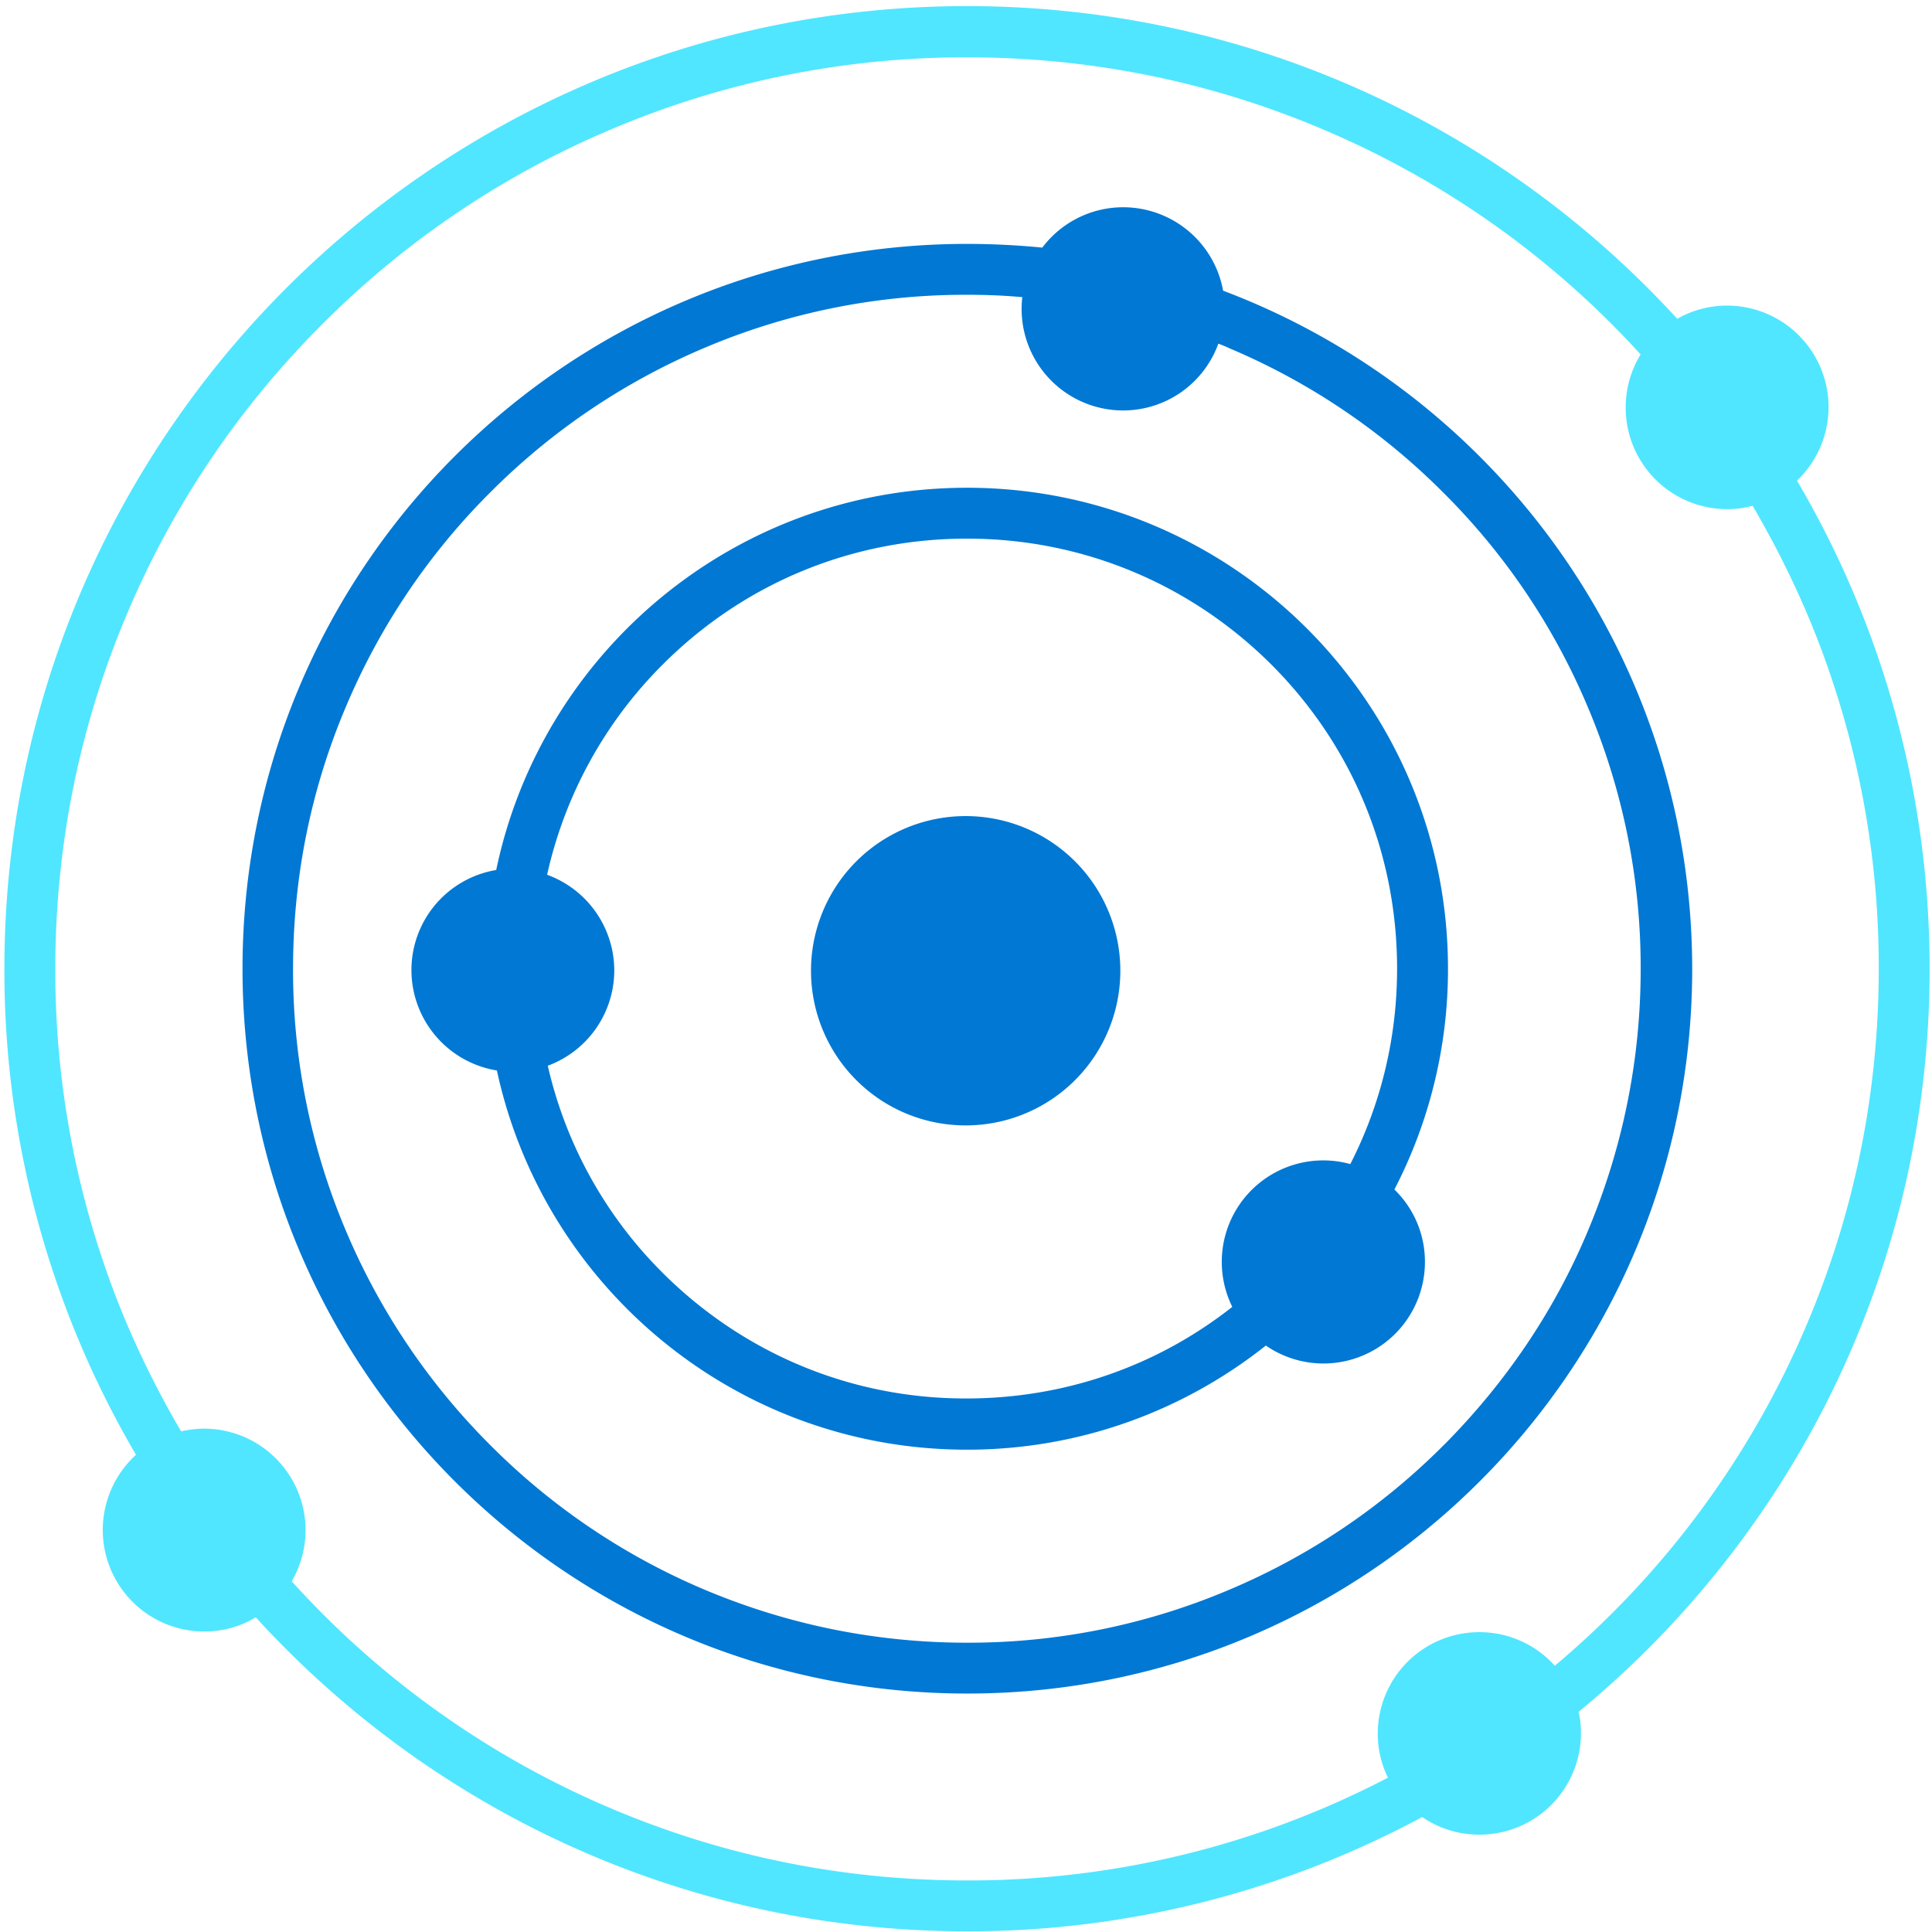 <svg xmlns="http://www.w3.org/2000/svg" viewBox="0 0 76 76"><path d="M44.071 38.187a6.082 6.082 0 01-6.084 6.084 6.082 6.082 0 01-6.084-6.084 6.082 6.082 0 016.084-6.084 6.082 6.082 0 016.084 6.084z" fill="#0078D4"/><path d="M48.114 11.435a3.995 3.995 0 00-3.923-3.282 3.98 3.98 0 00-3.189 1.587 30.944 30.944 0 00-2.949-.146C22.31 9.594 9.54 22.349 9.54 38.107c0 15.744 12.756 28.513 28.513 28.513 15.745 0 28.514-12.769 28.514-28.513-.014-12.195-7.672-22.603-18.453-26.672zm8.672 45.418a26.34 26.34 0 01-8.432 5.684A26.236 26.236 0 0138.04 64.62c-3.576 0-7.045-.707-10.314-2.082a26.34 26.34 0 01-8.432-5.684 26.41 26.41 0 01-5.684-8.432 26.236 26.236 0 01-2.082-10.314c0-3.576.694-7.045 2.082-10.314a26.34 26.34 0 015.684-8.433 26.411 26.411 0 018.432-5.683 26.237 26.237 0 0110.314-2.082c.734 0 1.454.027 2.175.093a3.992 3.992 0 003.963 4.457 3.982 3.982 0 003.749-2.629c.133.054.28.107.414.174a26.344 26.344 0 018.432 5.684 26.199 26.199 0 015.684 8.432A26.238 26.238 0 0164.54 38.12c0 3.576-.708 7.045-2.082 10.314-1.32 3.15-3.242 5.978-5.67 8.42z" fill="#0078D4"/><path d="M75.906 38.107c0-7.005-1.907-13.57-5.217-19.2a3.992 3.992 0 00-2.749-6.885c-.706 0-1.387.187-1.96.52C59.055 4.977 49.1.24 38.04.24 17.132.24.173 17.186.173 38.107a37.633 37.633 0 005.177 19.12 4.009 4.009 0 00-1.307 2.962 3.992 3.992 0 003.99 3.99c.746 0 1.44-.2 2.027-.56 6.925 7.591 16.892 12.354 27.98 12.354a37.71 37.71 0 0017.906-4.496c.64.44 1.414.694 2.255.694a3.992 3.992 0 003.99-3.99 3.49 3.49 0 00-.094-.84c8.432-6.938 13.81-17.453 13.81-29.234zm-14.743 27.42a3.98 3.98 0 00-2.976-1.322 3.992 3.992 0 00-3.99 3.99c0 .627.148 1.214.401 1.734a35.634 35.634 0 01-16.558 4.043c-4.844 0-9.54-.947-13.957-2.815a35.696 35.696 0 01-12.608-8.953A3.992 3.992 0 008.033 56.2c-.308 0-.615.04-.908.106a36.91 36.91 0 01-2.135-4.23A35.633 35.633 0 012.175 38.12c0-4.843.947-9.54 2.815-13.956a35.697 35.697 0 017.685-11.408A35.55 35.55 0 0124.084 5.07 35.633 35.633 0 0138.04 2.255c4.843 0 9.54.947 13.956 2.815a35.697 35.697 0 0112.542 8.873 3.99 3.99 0 00-.587 2.095 3.992 3.992 0 003.99 3.99c.347 0 .68-.04 1-.134a37.36 37.36 0 012.149 4.256 35.633 35.633 0 012.815 13.957c0 4.843-.947 9.54-2.815 13.956a35.696 35.696 0 01-9.927 13.463z" fill="#50E6FF"/><path d="M54.852 46.793a18.816 18.816 0 002.108-8.686c0-10.447-8.473-18.92-18.92-18.92-9.127 0-16.732 6.458-18.52 15.037a3.989 3.989 0 00-3.335 3.936 4.003 4.003 0 003.362 3.95c1.841 8.526 9.42 14.917 18.493 14.917 4.443 0 8.526-1.535 11.755-4.096a3.992 3.992 0 006.258-3.282 3.948 3.948 0 00-1.201-2.856zm-28.78 3.282a16.757 16.757 0 01-4.524-8.152 4.001 4.001 0 002.616-3.75 4.011 4.011 0 00-2.642-3.762 16.84 16.84 0 014.55-8.273c3.202-3.202 7.445-4.95 11.968-4.95s8.766 1.762 11.968 4.95c3.203 3.203 4.95 7.446 4.95 11.969 0 2.722-.64 5.337-1.84 7.685a3.992 3.992 0 00-4.643 5.617c-2.963 2.335-6.606 3.603-10.448 3.603-4.51.013-8.753-1.748-11.956-4.937z" fill="#0078D4"/></svg>